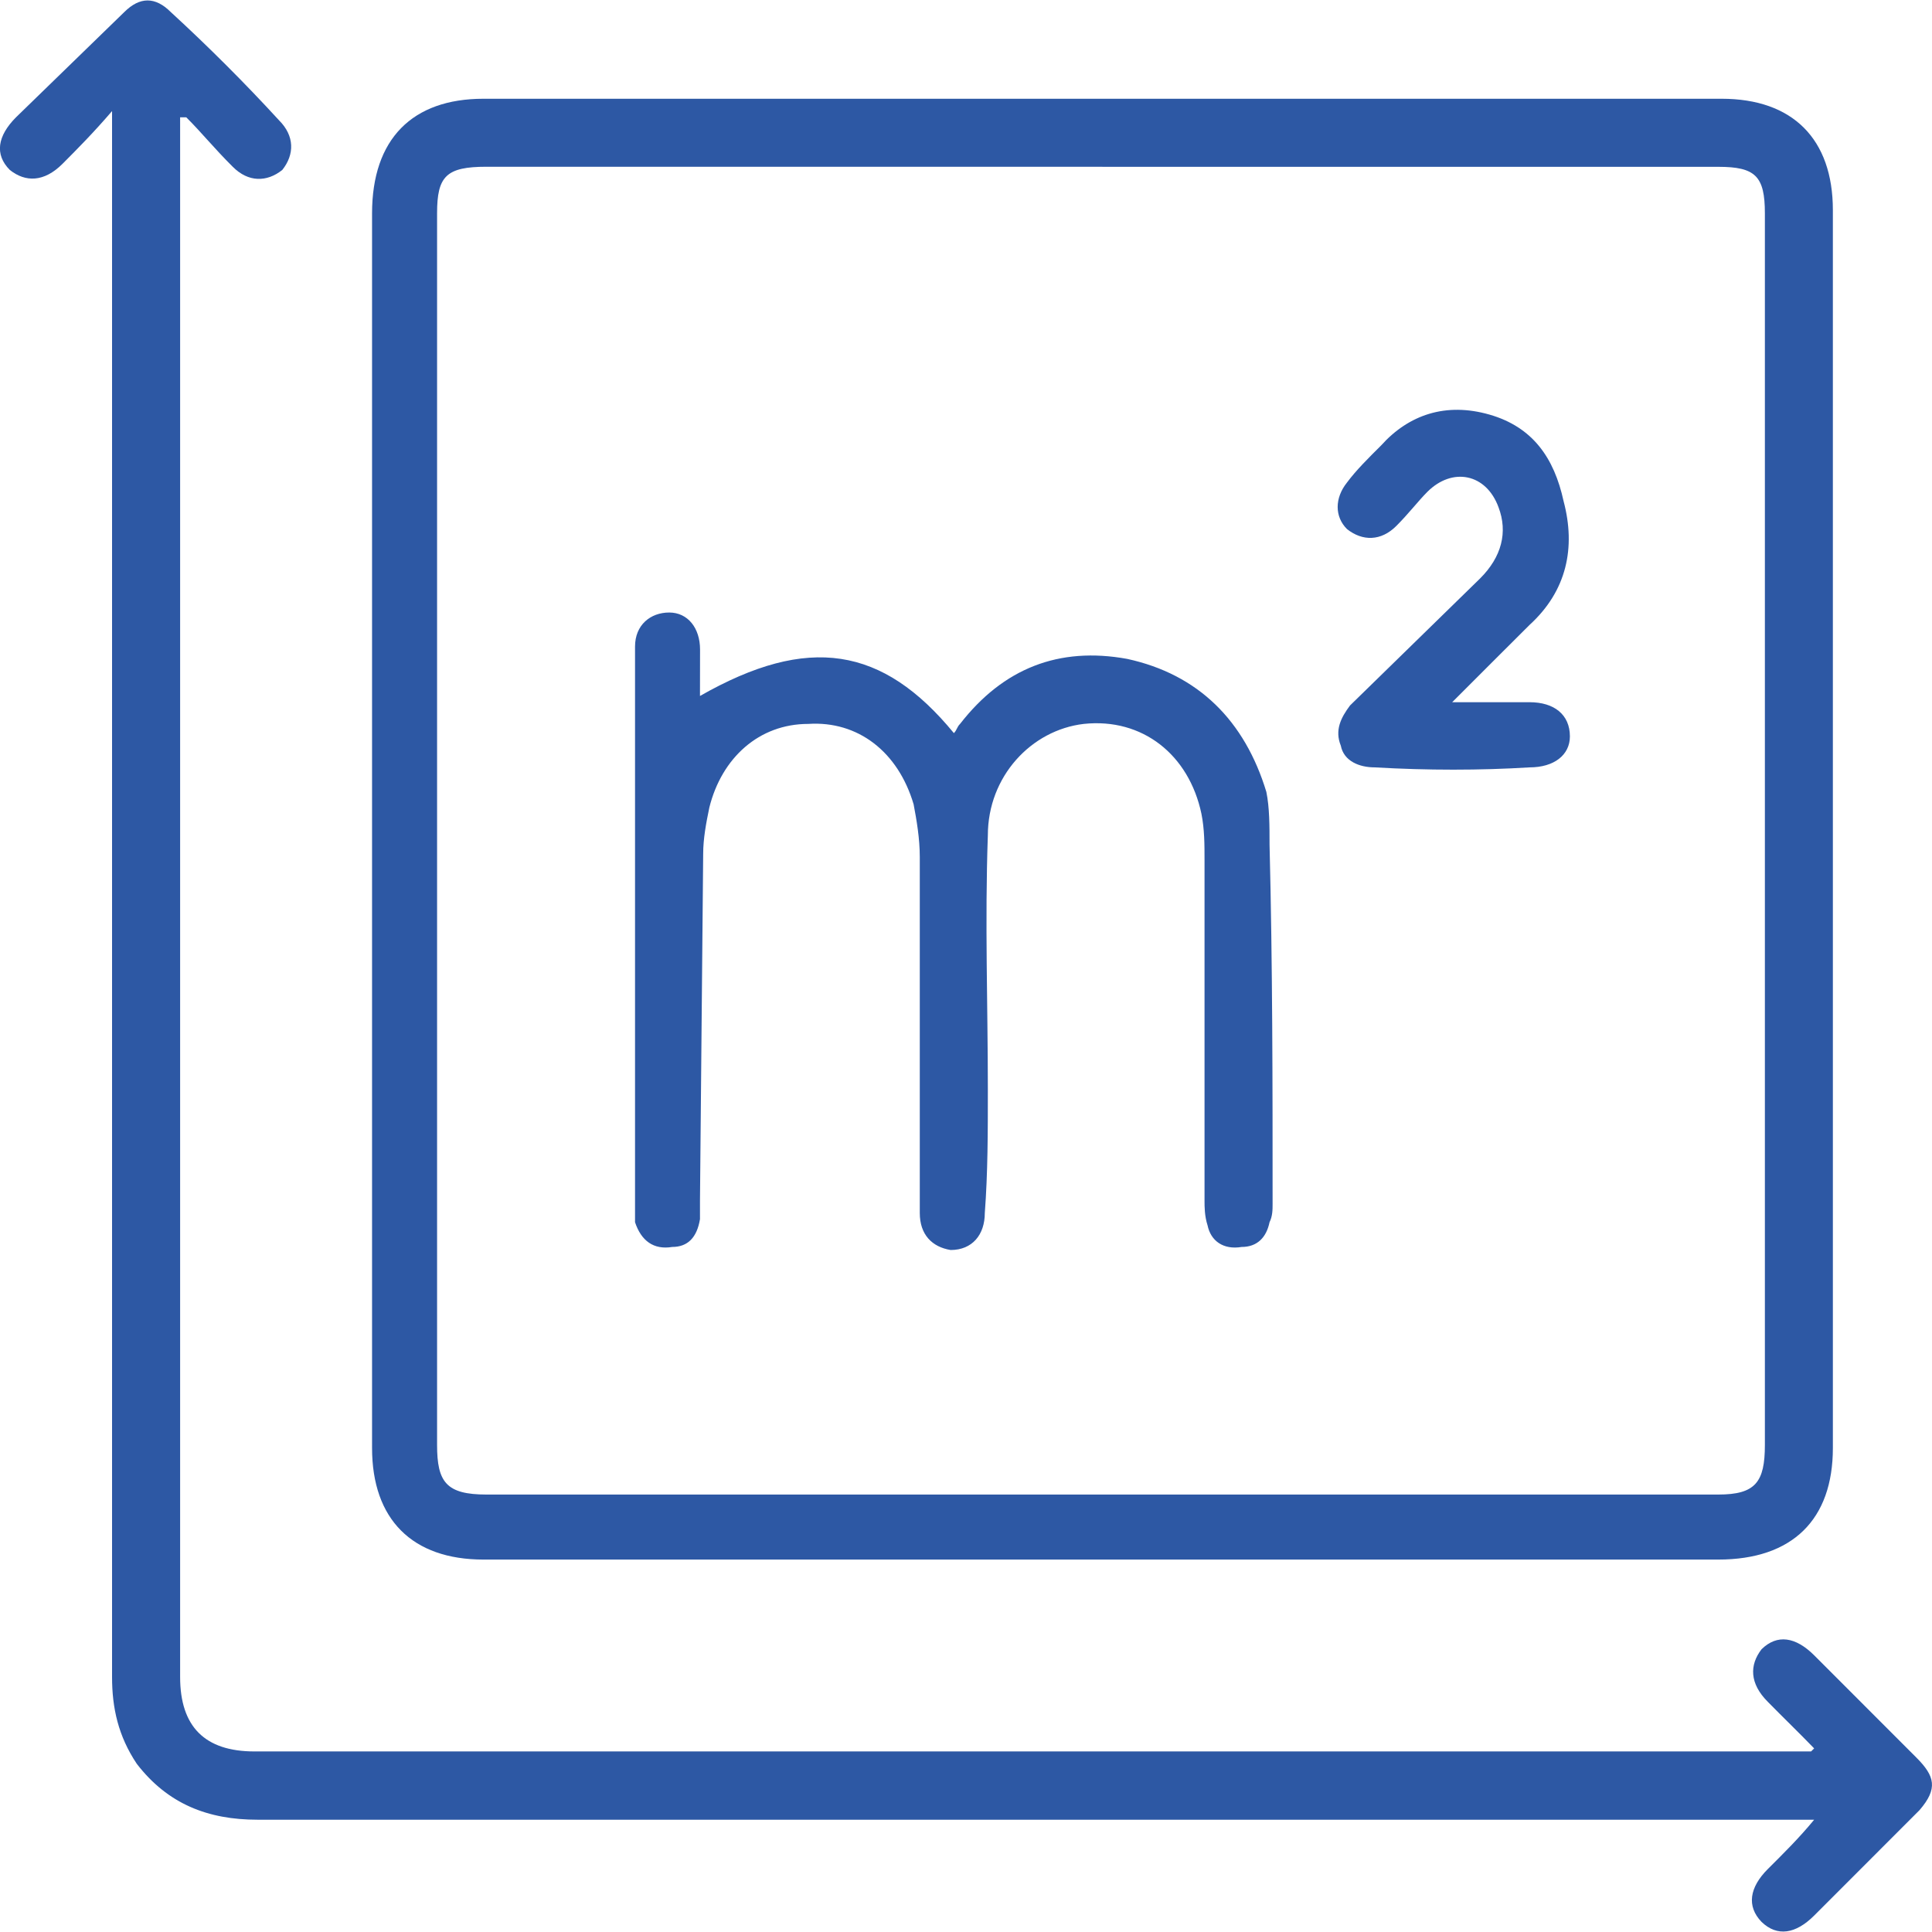 <?xml version="1.0" encoding="utf-8"?>
<!-- Generator: Adobe Illustrator 16.0.0, SVG Export Plug-In . SVG Version: 6.00 Build 0)  -->
<!DOCTYPE svg PUBLIC "-//W3C//DTD SVG 1.1//EN" "http://www.w3.org/Graphics/SVG/1.1/DTD/svg11.dtd">
<svg version="1.1" id="Слой_1" xmlns="http://www.w3.org/2000/svg" xmlns:xlink="http://www.w3.org/1999/xlink" x="0px" y="0px"
	 width="26px" height="26px" viewBox="0 0 26 26" enable-background="new 0 0 26 26" xml:space="preserve">
<g>
	<path fill-rule="evenodd" clip-rule="evenodd" fill="#2D58A4" d="M14.836,2.244H6.547c-0.541,0-0.665,0.126-0.665,0.626v16.576
		c0,0.5,0.124,0.667,0.665,0.667h16.577c0.5,0,0.627-0.167,0.627-0.667V2.871c0-0.5-0.127-0.626-0.627-0.626H14.836z M24.666,11.201
		v8.286c0,0.96-0.541,1.501-1.542,1.501H6.506c-0.958,0-1.499-0.541-1.499-1.501V2.871c0-1,0.541-1.542,1.499-1.542h16.663
		c0.956,0,1.497,0.541,1.497,1.499V11.201z"/>
	<path fill-rule="evenodd" clip-rule="evenodd" fill="#2D58A4" d="M1.507,1.496c-0.25,0.291-0.458,0.5-0.665,0.708
		c-0.25,0.25-0.5,0.25-0.71,0.083c-0.208-0.209-0.165-0.458,0.083-0.708l1.458-1.417c0.209-0.208,0.417-0.208,0.625,0
		c0.5,0.459,1,0.958,1.458,1.458c0.209,0.209,0.209,0.458,0.043,0.667C3.59,2.454,3.34,2.454,3.132,2.244
		c-0.25-0.248-0.417-0.458-0.625-0.665H2.424V1.87v20.699c0,0.667,0.333,1.001,0.999,1.001h20.742h0.208l0.041-0.041
		c-0.204-0.211-0.415-0.414-0.623-0.626c-0.248-0.248-0.248-0.496-0.085-0.708c0.211-0.207,0.459-0.167,0.708,0.081l1.374,1.375
		c0.253,0.253,0.293,0.419,0.045,0.708l-1.419,1.42c-0.249,0.248-0.497,0.288-0.708,0.085c-0.203-0.211-0.163-0.464,0.085-0.712
		c0.208-0.207,0.419-0.415,0.623-0.663H24.08H3.466c-0.667,0-1.208-0.211-1.625-0.752c-0.25-0.374-0.333-0.753-0.333-1.168V9.493
		v-7.58V1.496z"/>
	<path fill-rule="evenodd" clip-rule="evenodd" fill="#2D58A4" d="M9.42,9.366c1.458-0.832,2.459-0.665,3.417,0.5
		c0.041-0.041,0.041-0.083,0.083-0.124c0.583-0.75,1.332-1.042,2.249-0.875c0.958,0.208,1.582,0.832,1.873,1.79
		c0.043,0.209,0.043,0.46,0.043,0.71c0.041,1.623,0.041,3.248,0.041,4.831c0,0.083,0,0.166-0.041,0.25
		c-0.043,0.207-0.167,0.333-0.376,0.333c-0.248,0.041-0.415-0.083-0.458-0.29c-0.041-0.127-0.041-0.251-0.041-0.334v-4.582
		c0-0.208,0-0.417-0.042-0.625c-0.167-0.791-0.791-1.292-1.583-1.208c-0.708,0.083-1.291,0.708-1.291,1.499
		c-0.041,1.167,0,2.29,0,3.415c0,0.584,0,1.125-0.041,1.668c0,0.291-0.167,0.498-0.46,0.498c-0.25-0.041-0.415-0.207-0.415-0.498
		v-0.25c0-1.501,0-3.041,0-4.542c0-0.248-0.043-0.498-0.083-0.708c-0.209-0.708-0.75-1.125-1.417-1.082
		c-0.665,0-1.166,0.458-1.332,1.125c-0.043,0.208-0.083,0.417-0.083,0.625L9.42,16.157c0,0.083,0,0.167,0,0.25
		c-0.041,0.248-0.165,0.374-0.374,0.374c-0.25,0.041-0.417-0.083-0.5-0.333c0-0.084,0-0.208,0-0.291V8.909V8.701
		c0-0.292,0.209-0.458,0.46-0.458c0.25,0,0.415,0.208,0.415,0.499C9.42,8.909,9.42,9.118,9.42,9.366z"/>
	<path fill-rule="evenodd" clip-rule="evenodd" fill="#2D58A4" d="M19.543,9.45h1.041c0.331,0,0.543,0.167,0.543,0.46
		c0,0.25-0.212,0.417-0.543,0.417c-0.667,0.041-1.375,0.041-2.083,0c-0.207,0-0.416-0.083-0.457-0.292
		c-0.084-0.208,0-0.375,0.124-0.541l1.749-1.708c0.293-0.291,0.376-0.625,0.25-0.958C20,6.369,19.543,6.285,19.209,6.619
		c-0.124,0.124-0.25,0.291-0.417,0.458c-0.207,0.208-0.457,0.208-0.665,0.043c-0.167-0.167-0.167-0.417,0-0.626
		c0.124-0.167,0.291-0.332,0.458-0.498c0.374-0.417,0.874-0.584,1.458-0.417c0.584,0.167,0.872,0.583,0.999,1.165
		c0.166,0.625,0.044,1.208-0.458,1.666C20.25,8.742,19.917,9.076,19.543,9.45z"/>
</g>
</svg>
